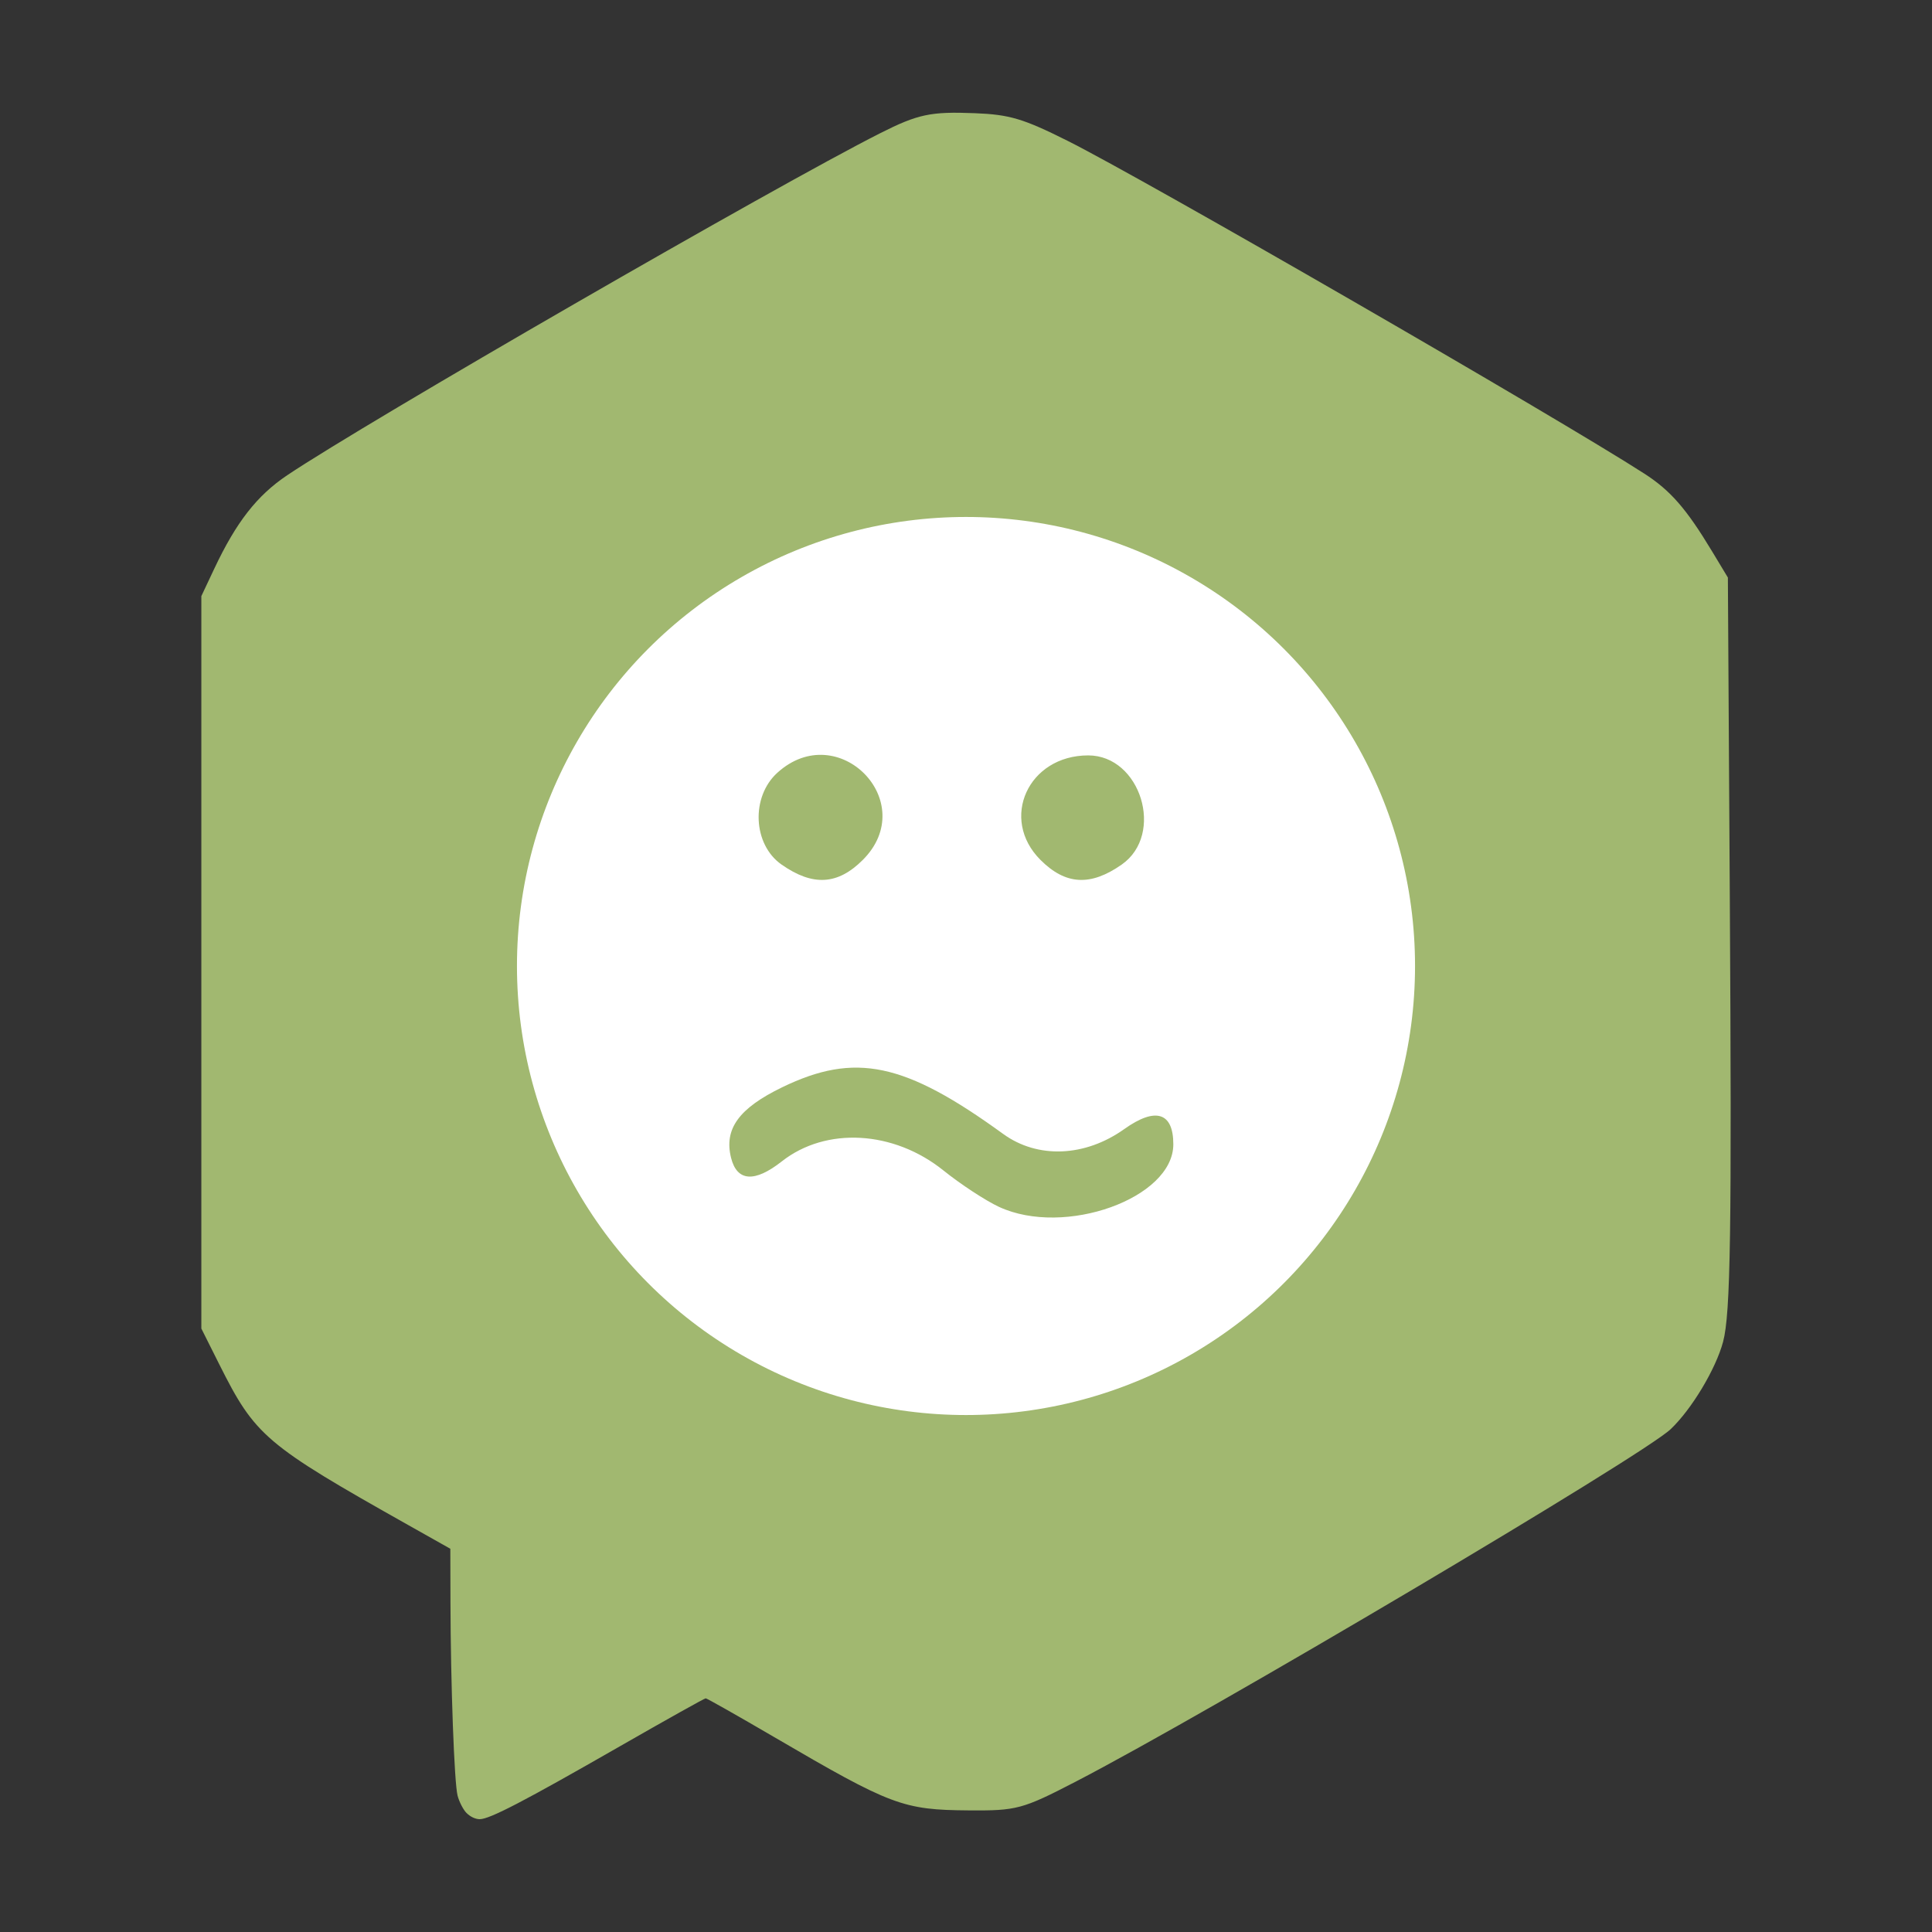 <?xml version="1.0" encoding="UTF-8" standalone="no"?>
<!-- Created with Inkscape (http://www.inkscape.org/) -->

<svg
   xmlns:dc="http://purl.org/dc/elements/1.1/"
   xmlns:cc="http://creativecommons.org/ns#"
   xmlns:rdf="http://www.w3.org/1999/02/22-rdf-syntax-ns#"
   xmlns:svg="http://www.w3.org/2000/svg"
   xmlns="http://www.w3.org/2000/svg"
   xmlns:sodipodi="http://sodipodi.sourceforge.net/DTD/sodipodi-0.dtd"
   xmlns:inkscape="http://www.inkscape.org/namespaces/inkscape"
   width="100"
   height="100"
   viewBox="0 0 100 100"
   id="svg4318"
   version="1.1"
   inkscape:version="0.91 r13725"
   sodipodi:docname="envir_cat_c.svg">
  <rect x="0" y="0" width="100" height="100" fill="#333333" stroke="none"/>
  <defs
     id="defs4320">
    <pattern
       y="0"
       x="0"
       height="6"
       width="6"
       patternUnits="userSpaceOnUse"
       id="EMFhbasepattern" />
  </defs>
  <sodipodi:namedview
     id="base"
     pagecolor="#ffffff"
     bordercolor="#666666"
     borderopacity="1.0"
     inkscape:pageopacity="0.0"
     inkscape:pageshadow="2"
     inkscape:zoom="4.2308824"
     inkscape:cx="11.053181"
     inkscape:cy="48.571429"
     inkscape:document-units="px"
     inkscape:current-layer="layer1"
     showgrid="false"
     units="px"
     inkscape:window-width="1280"
     inkscape:window-height="1002"
     inkscape:window-x="-8"
     inkscape:window-y="-8"
     inkscape:window-maximized="1" />
  <g
     inkscape:label="Calque 1"
     inkscape:groupmode="layer"
     id="layer1"
     transform="translate(0,-952.362)">
    <g
       id="g4225"
       transform="translate(79.072,50.215)">
      <path
         inkscape:connector-curvature="0"
         id="path4311-0-72-1-5-7-2"
         d="m -54.919,995.994 c -0.174,-0.174 -0.385,-0.582 -0.469,-0.907 -0.171,-0.659 -0.357,-5.724 -0.368,-10 l -0.007,-2.777 -2.158,-1.215 c -7.429,-4.182 -7.939,-4.616 -9.805,-8.338 l -0.924,-1.844 0,-18.956 0,-18.956 0.67,-1.421 c 1.136,-2.409 2.211,-3.786 3.771,-4.833 4.142,-2.779 25.276,-14.969 30.689,-17.702 1.967,-0.993 2.615,-1.13 4.908,-1.039 1.798,0.071 2.505,0.282 4.801,1.431 3.956,1.98 25.357,14.33 29.847,17.223 1.358,0.875 2.177,1.815 3.516,4.036 l 0.811,1.345 0.1,16.588 c 0.104,17.245 0.04,21.518 -0.348,22.969 -0.376,1.408 -1.627,3.493 -2.714,4.523 -1.46,1.384 -23.89,14.671 -30.82,18.257 -2.73,1.413 -3.034,1.494 -5.505,1.475 -3.417,-0.026 -4.009,-0.249 -10.07,-3.791 -1.891,-1.105 -3.489,-2.01 -3.551,-2.01 -0.061,0 -2.066,1.121 -4.455,2.491 -4.965,2.848 -6.729,3.765 -7.242,3.765 -0.219,0 -0.485,-0.124 -0.676,-0.316 z"
         style="fill:#a1b870;fill-opacity:1" />
      <circle
         r="23.242"
         cy="952.147"
         cx="-29.072"
         id="path5881-2-1-9"
         style="color:#000000;clip-rule:nonzero;display:inline;overflow:visible;visibility:visible;opacity:1;isolation:auto;mix-blend-mode:normal;color-interpolation:sRGB;color-interpolation-filters:linearRGB;solid-color:#000000;solid-opacity:1;fill:#ffffff;fill-opacity:1;fill-rule:nonzero;stroke:none;stroke-width:4;stroke-linecap:butt;stroke-linejoin:round;stroke-miterlimit:4;stroke-dasharray:none;stroke-dashoffset:0;stroke-opacity:1;color-rendering:auto;image-rendering:auto;shape-rendering:auto;text-rendering:auto;enable-background:accumulate" />
      <g
         style="fill:#a1b870;fill-opacity:1"
         transform="matrix(0.577,0,0,0.577,-227.839,455.338)"
         id="g5752-0-1">
        <path
           style="fill:#a1b870;fill-opacity:1"
           d="m 347.45,882.632 c -1.2,-0.556 -3.442,-2.025 -4.984,-3.265 -4.472,-3.597 -10.538,-3.939 -14.505,-0.819 -2.439,1.919 -4.018,1.81 -4.551,-0.315 -0.65,-2.589 0.696,-4.45 4.58,-6.331 6.546,-3.172 10.99,-2.235 19.824,4.181 3.092,2.246 7.341,2.076 10.865,-0.433 2.808,-1.999 4.403,-1.505 4.403,1.365 0,4.839 -9.747,8.341 -15.632,5.616 z"
           id="path5731-8-9"
           inkscape:connector-curvature="0"
           sodipodi:nodetypes="sssssssss" />
        <path
           style="fill:#a1b870;fill-opacity:1"
           d="m 327.935,851.92 c -2.573,-1.802 -2.764,-6.072 -0.369,-8.239 5.451,-4.933 12.856,2.628 7.661,7.823 -2.252,2.252 -4.487,2.38 -7.291,0.416 z m 23.229,-0.416 c -3.692,-3.692 -1.096,-9.375 4.282,-9.375 4.709,0 6.884,7.077 3.009,9.791 -2.804,1.964 -5.039,1.837 -7.291,-0.416 z"
           id="path5705-8-9-3"
           inkscape:connector-curvature="0"
           sodipodi:nodetypes="ssssssss" />
      </g>
    </g>
  </g>
</svg>

